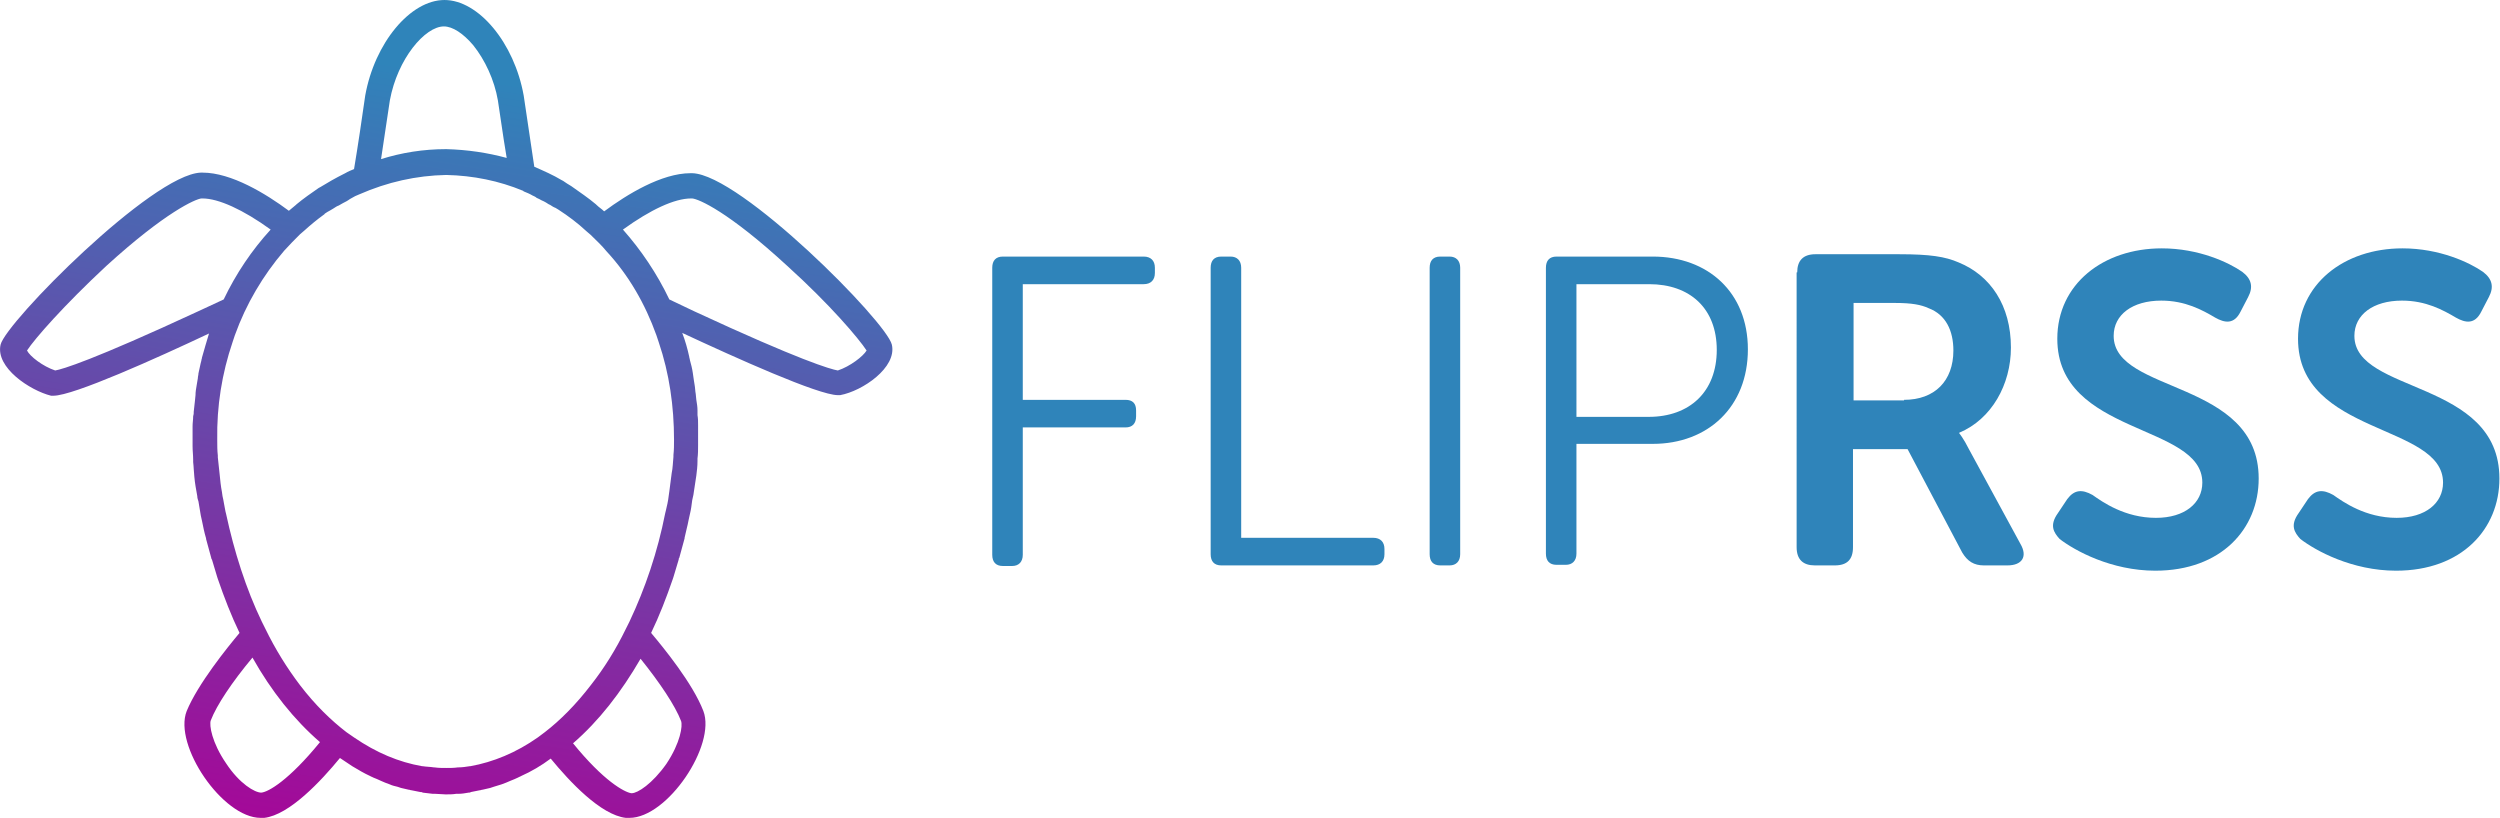 <svg xmlns="http://www.w3.org/2000/svg" viewBox="0 0 425.8 139.4">
	<defs>
    <linearGradient id="LinearGradient"
                    x1="0%" y1="0%"
                    x2="0%" y2="100%"
                    spreadMethod="pad"
										gradientTransform="rotate(10)">
      <stop offset="0%"   stop-color="#2f84ba" stop-opacity="1"/>
      <stop offset="100%" stop-color="#ac0096" stop-opacity="1"/>
    </linearGradient>
  </defs>
<style type="text/css">
	.st0{fill:#2f84ba;}
	.st1{fill:url(#LinearGradient);}
</style>
<path class="st0" d="M169 45.6c0-1.2 0.6-1.9 1.8-1.9h24c1.2 0 1.9 0.7 1.9 1.9v0.9c0 1.2-0.7 1.9-1.9 1.9h-20.6v19.7h17.5c1.2 0 1.8 0.6 1.8 1.8v1c0 1.2-0.6 1.9-1.8 1.9h-17.5v21.7c0 1.2-0.7 1.9-1.8 1.9h-1.6c-1.2 0-1.8-0.7-1.8-1.9V45.6z"/><path class="st0" d="M206.2 45.6c0-1.2 0.6-1.9 1.8-1.9h1.6c1.1 0 1.8 0.7 1.8 1.9v46h22.5c1.2 0 1.9 0.7 1.9 1.9v0.9c0 1.2-0.7 1.9-1.9 1.9H208c-1.2 0-1.8-0.7-1.8-1.9V45.6z"/><path class="st0" d="M243.5 45.6c0-1.2 0.6-1.9 1.8-1.9h1.6c1.1 0 1.8 0.7 1.8 1.9v48.8c0 1.2-0.7 1.9-1.8 1.9h-1.6c-1.2 0-1.8-0.7-1.8-1.9V45.6z"/><path class="st0" d="M263.3 45.6c0-1.2 0.6-1.9 1.8-1.9h16.4c9.4 0 16.2 6.1 16.2 15.8 0 9.8-6.8 16.1-16.2 16.1h-13v18.7c0 1.2-0.7 1.9-1.8 1.9h-1.6c-1.2 0-1.8-0.7-1.8-1.9V45.6zM280.8 71c7 0 11.6-4.3 11.6-11.4 0-7.1-4.6-11.2-11.5-11.2h-12.4V71H280.8z"/><path class="st0" d="M306.1 46.4c0-2 1-3.1 3.1-3.1h14.3c5.2 0 7.8 0.4 10.1 1.4 5.4 2.2 8.9 7.3 8.9 14.5 0 6.3-3.3 12.2-8.8 14.5v0.1c0 0 0.7 0.8 1.7 2.8l8.7 16c1.3 2.2 0.3 3.7-2.2 3.7h-4c-1.7 0-2.8-0.7-3.7-2.2l-9.3-17.6h-9.3v16.7c0 2.1-1 3.1-3.1 3.1h-3.4c-2 0-3.1-1-3.1-3.1V46.4zM324.3 68.1c5.2 0 8.4-3.2 8.4-8.4 0-3.4-1.3-6.1-4.2-7.2 -1.3-0.6-2.9-0.9-5.7-0.9h-7.1v16.6H324.3z"/><path class="st0" d="M350.5 87.4l1.6-2.4c1.2-1.6 2.5-1.7 4.3-0.7 1.7 1.2 5.5 3.9 10.8 3.9 4.9 0 7.9-2.5 7.9-6 0-10.1-24.7-8-24.7-24.5 0-9.3 7.8-15.4 17.8-15.4 6.3 0 11.4 2.4 13.7 4 1.6 1.2 1.9 2.6 1 4.3l-1.3 2.5c-1.1 2.2-2.7 1.9-4.3 1 -2.2-1.3-5.1-2.9-9.2-2.9 -4.9 0-8.1 2.4-8.1 6 0 9.9 24.7 7.4 24.7 24.3 0 8.6-6.4 15.7-17.6 15.7 -7.5 0-13.7-3.4-16.3-5.4C349.8 90.7 349 89.5 350.5 87.4z"/><path class="st0" d="M391.5 87.4l1.6-2.4c1.2-1.6 2.5-1.7 4.3-0.7 1.7 1.2 5.5 3.9 10.8 3.9 4.9 0 7.9-2.5 7.9-6 0-10.1-24.7-8-24.7-24.5 0-9.3 7.8-15.4 17.8-15.4 6.3 0 11.4 2.4 13.7 4 1.6 1.2 1.9 2.6 1 4.3l-1.3 2.5c-1.1 2.2-2.7 1.9-4.3 1 -2.2-1.3-5.1-2.9-9.2-2.9 -4.9 0-8.1 2.4-8.1 6 0 9.9 24.7 7.4 24.7 24.3 0 8.6-6.4 15.7-17.6 15.7 -7.5 0-13.7-3.4-16.3-5.4C390.8 90.7 390 89.5 391.5 87.4z"/><path class="st1" d="M151.9 58.7c-0.9-3.9-25.8-29-34-29.2 -0.1 0-0.2 0-0.3 0 -4.9 0-10.8 3.6-14.7 6.5l0 0c-0.4-0.4-0.9-0.7-1.3-1.1 0 0-0.1-0.1-0.1-0.1 -1.3-1.1-2.8-2.1-4.2-3.1 0 0 0 0 0 0 -0.5-0.3-1-0.6-1.4-0.9 -0.1 0-0.1-0.1-0.2-0.1 -1.5-0.9-3.1-1.6-4.7-2.3 0 0 0 0 0 0 -0.6-4-1.2-8.1-1.8-12.1 -1.6-9-7.7-16.3-13.5-16.3 -5.8 0-11.9 7.3-13.5 16.3 -0.6 4.2-1.2 8.3-1.9 12.5 -0.5 0.2-1 0.4-1.5 0.7 -0.1 0-0.1 0.1-0.2 0.1 -1.4 0.7-2.8 1.5-4.1 2.3 -0.1 0-0.1 0.1-0.2 0.1 -1.3 0.9-2.6 1.8-3.8 2.8 0 0-0.1 0.1-0.1 0.1 -0.4 0.3-0.8 0.7-1.2 1 -3.9-2.9-9.8-6.5-14.7-6.5 -0.1 0-0.2 0-0.3 0C25.9 29.7 1 54.9 0.1 58.7c-0.9 3.9 5 7.8 8.6 8.7 0.1 0 0.2 0 0.4 0 3.4 0 17.6-6.4 26.5-10.6 -0.4 1.3-0.8 2.7-1.2 4.1 0 0.2-0.1 0.3-0.1 0.5 -0.2 0.7-0.3 1.4-0.5 2.2 0 0.3-0.1 0.5-0.1 0.8 -0.1 0.4-0.1 0.8-0.2 1.2 -0.1 0.6-0.2 1.1-0.2 1.7 0 0.3-0.1 0.7-0.1 1 -0.1 0.6-0.1 1.2-0.2 1.8 0 0.3 0 0.5-0.1 0.8 0 0.6-0.1 1.1-0.1 1.7 0 0.2 0 0.4 0 0.6 0 0.7 0 1.5 0 2.2 0 0.2 0 0.4 0 0.6 0 0.8 0.1 1.5 0.1 2.3 0 0.1 0 0.3 0 0.4 0.1 0.8 0.1 1.6 0.2 2.5 0.1 1.1 0.3 2.2 0.5 3.3 0 0.3 0.1 0.6 0.2 0.9 0.1 0.8 0.3 1.6 0.4 2.4 0.1 0.3 0.1 0.6 0.2 0.9 0.2 1 0.4 2 0.7 3 0 0 0 0.1 0 0.1 0.3 1.1 0.6 2.2 0.9 3.3 0 0.1 0 0.1 0.1 0.2 0.3 1 0.6 2 0.9 3 0 0.1 0.1 0.2 0.1 0.3 1.1 3.2 2.3 6.3 3.7 9.2l0 0c-2.1 2.5-7.1 8.7-9 13.3 -2.3 5.8 6.1 18.2 12.6 18.2 0.2 0 0.4 0 0.6 0 4.3-0.5 9.7-6.3 12.9-10.2 0.7 0.5 1.4 0.9 2.1 1.4 0 0 0 0 0 0 1 0.6 2 1.2 3.1 1.7 0.1 0.1 0.3 0.1 0.4 0.2 0.5 0.2 1 0.4 1.4 0.6 0.2 0.1 0.5 0.2 0.7 0.3 0.3 0.1 0.5 0.2 0.8 0.3 0.4 0.2 0.9 0.3 1.3 0.4 0.2 0.1 0.4 0.1 0.6 0.2 0.4 0.1 0.9 0.2 1.3 0.3 0.2 0 0.3 0.1 0.5 0.1 0.5 0.1 1 0.2 1.5 0.3 0.1 0 0.3 0 0.4 0.1 0.6 0.1 1.1 0.1 1.7 0.2 0.1 0 0.2 0 0.4 0 0.6 0 1.2 0.1 1.8 0.1h0 0c0 0 0 0 0 0h0 0c0.6 0 1.2 0 1.8-0.1 0.1 0 0.2 0 0.4 0 0.6 0 1.1-0.1 1.7-0.2 0.1 0 0.3 0 0.4-0.1 0.5-0.1 1-0.2 1.5-0.3 0.2 0 0.3-0.1 0.5-0.1 0.4-0.1 0.9-0.2 1.3-0.3 0.2-0.1 0.4-0.1 0.6-0.2 0.4-0.1 0.9-0.3 1.3-0.4 0.3-0.1 0.5-0.2 0.8-0.3 0.2-0.1 0.5-0.2 0.7-0.3 0.5-0.2 1-0.4 1.4-0.6 0.1-0.1 0.3-0.1 0.4-0.2 1.8-0.8 3.5-1.8 5.1-3 3.2 3.9 8.5 9.6 12.8 10.1 0.2 0 0.4 0 0.6 0 6.5 0 14.8-12.4 12.6-18.2 -1.8-4.7-6.8-10.8-8.9-13.3l0 0c1.4-2.9 2.6-6 3.7-9.2 0-0.1 0.1-0.2 0.1-0.3 0.3-1 0.6-2 0.9-3 0-0.1 0-0.2 0.1-0.3 0.3-1.1 0.6-2.2 0.9-3.3 0 0 0 0 0-0.1 0.2-1 0.5-2 0.7-3.1 0.1-0.3 0.1-0.6 0.2-0.9 0.2-0.8 0.3-1.6 0.4-2.4 0.1-0.3 0.1-0.6 0.2-0.9 0.2-1.1 0.3-2.2 0.5-3.3 0.1-0.8 0.2-1.6 0.2-2.5 0-0.1 0-0.3 0-0.4 0.1-0.8 0.1-1.5 0.1-2.3 0-0.2 0-0.4 0-0.6 0-0.7 0-1.5 0-2.2 0-0.2 0-0.4 0-0.6 0-0.6 0-1.1-0.1-1.7 0-0.3 0-0.5 0-0.8 0-0.6-0.1-1.2-0.2-1.8 0-0.3-0.1-0.7-0.1-1 -0.1-0.5-0.1-1.1-0.2-1.6 -0.1-0.4-0.1-0.8-0.2-1.3 0-0.2-0.1-0.5-0.1-0.7 -0.1-0.7-0.3-1.5-0.5-2.2 0-0.2-0.1-0.3-0.1-0.5 -0.3-1.4-0.7-2.8-1.2-4.1v0c9 4.2 23.2 10.6 26.5 10.6 0.2 0 0.3 0 0.4 0C146.9 66.6 152.8 62.6 151.9 58.7zM111.8 57.1l0.4 1.2c1.8 5.3 2.6 10.9 2.6 16.6 0 0 0 0 0 0 0 0.9 0 1.7-0.1 2.6 0 0.1 0 0.2 0 0.3 -0.1 0.9-0.1 1.9-0.3 2.8 -0.1 1-0.3 2.1-0.4 3.1 0 0.2-0.1 0.5-0.1 0.7 -0.1 0.9-0.3 1.8-0.5 2.6 0 0.1-0.1 0.3-0.1 0.4 -1.3 6.6-3.4 12.8-6.1 18.5l-0.6 1.2c-1.7 3.5-3.7 6.7-5.9 9.5 -2.6 3.4-5.3 6.1-7.9 8.1l-1.2 0.9c-3.7 2.6-7.6 4.2-11.5 4.9 0 0 0 0-0.1 0 -0.6 0.1-1.3 0.2-1.9 0.2 0 0-0.1 0-0.1 0 -0.7 0.1-1.3 0.1-2 0.1l0 0c-0.7 0-1.3 0-2-0.1 0 0-0.1 0-0.1 0 -0.6-0.1-1.3-0.1-1.9-0.2 0 0 0 0-0.1 0 -4-0.7-7.8-2.3-11.6-4.9l-1.3-0.9c-2.6-2-5.3-4.6-7.9-8 -2.2-2.9-4.2-6.1-5.9-9.6l-0.6-1.2c-2.7-5.6-4.7-11.9-6.1-18.4 0-0.1-0.1-0.3-0.1-0.4 -0.2-0.9-0.3-1.8-0.5-2.6 0-0.2-0.1-0.5-0.1-0.7 -0.2-1-0.3-2.1-0.4-3.1 -0.1-0.9-0.2-1.9-0.3-2.8 0-0.1 0-0.2 0-0.3 -0.1-0.9-0.1-1.7-0.1-2.6 0 0 0 0 0-0.1 -0.1-5.7 0.8-11.3 2.6-16.6l0.4-1.2c1.9-5.3 4.8-10.2 8.4-14.4 0.9-1 1.8-1.9 2.7-2.8l0.7-0.6 0 0c1.1-1 2.2-1.9 3.3-2.7 0.1-0.1 0.2-0.1 0.2-0.2 0.3-0.2 0.6-0.4 1-0.6 0.2-0.1 0.3-0.2 0.5-0.3 0.3-0.2 0.6-0.4 0.9-0.5 0.2-0.1 0.5-0.3 0.7-0.4 0.4-0.2 0.8-0.4 1.2-0.7 0.3-0.2 0.6-0.3 0.9-0.5 0.2-0.1 0.5-0.2 0.7-0.3C66 31 70.9 29.9 76 29.8c4.6 0.1 9 1 13.1 2.7l0.1 0.1c0.5 0.2 1 0.4 1.5 0.7 0.2 0.1 0.5 0.2 0.7 0.4 0.3 0.1 0.6 0.3 0.8 0.4 0.3 0.1 0.6 0.3 0.8 0.4 0.2 0.1 0.4 0.3 0.7 0.4 0.3 0.2 0.6 0.4 0.9 0.5 0.2 0.1 0.3 0.2 0.5 0.3 1.7 1.1 3.3 2.3 4.8 3.7l0.7 0.6c0.9 0.9 1.9 1.8 2.7 2.8C107.1 46.9 109.9 51.8 111.8 57.1zM66.4 17.1c1.3-7.1 6-12.6 9.2-12.6h0c1.5 0 3.3 1.2 5 3.2 2 2.5 3.6 5.9 4.2 9.4l1 6.7 0.5 3.1C83 26 79.6 25.5 76 25.4c-3.9 0-7.6 0.6-11.1 1.7L66.4 17.1zM33.8 53c-18.1 8.4-23.2 9.9-24.4 10.1 -2.1-0.7-4.3-2.4-4.8-3.4 1.3-2 6.3-7.7 13.5-14.4 10.1-9.2 15.2-11.4 16.2-11.5 0.1 0 0.1 0 0.2 0 2.7 0 6.9 1.9 11.6 5.3 -3.2 3.5-5.9 7.5-8 11.9L33.8 53zM44.5 135C44.4 135 44.4 135 44.5 135c-1.1 0-3.7-1.5-6-5 -2.4-3.5-2.9-6.5-2.6-7.3 1-2.6 3.6-6.5 7.1-10.7 3.2 5.7 7.1 10.6 11.5 14.4C49.2 132.9 45.7 134.9 44.5 135zM116 122.8c0.3 0.8-0.1 3.7-2.5 7.3 -2.4 3.4-4.9 5-5.9 5 0 0-0.1 0-0.1 0 -1.2-0.2-4.7-2.1-9.9-8.5 4.4-3.8 8.2-8.7 11.5-14.4C112.4 116.3 115 120.2 116 122.8zM142.7 63.1c-1.2-0.2-6.4-1.7-24.5-10.1l-4.2-2c-2.1-4.4-4.8-8.4-7.9-11.9 4.7-3.4 8.8-5.3 11.6-5.3 0.1 0 0.1 0 0.2 0 1.1 0.1 6.1 2.2 16.2 11.5 7.3 6.6 12.2 12.4 13.5 14.4C147 60.7 144.8 62.4 142.7 63.1z"/></svg>

